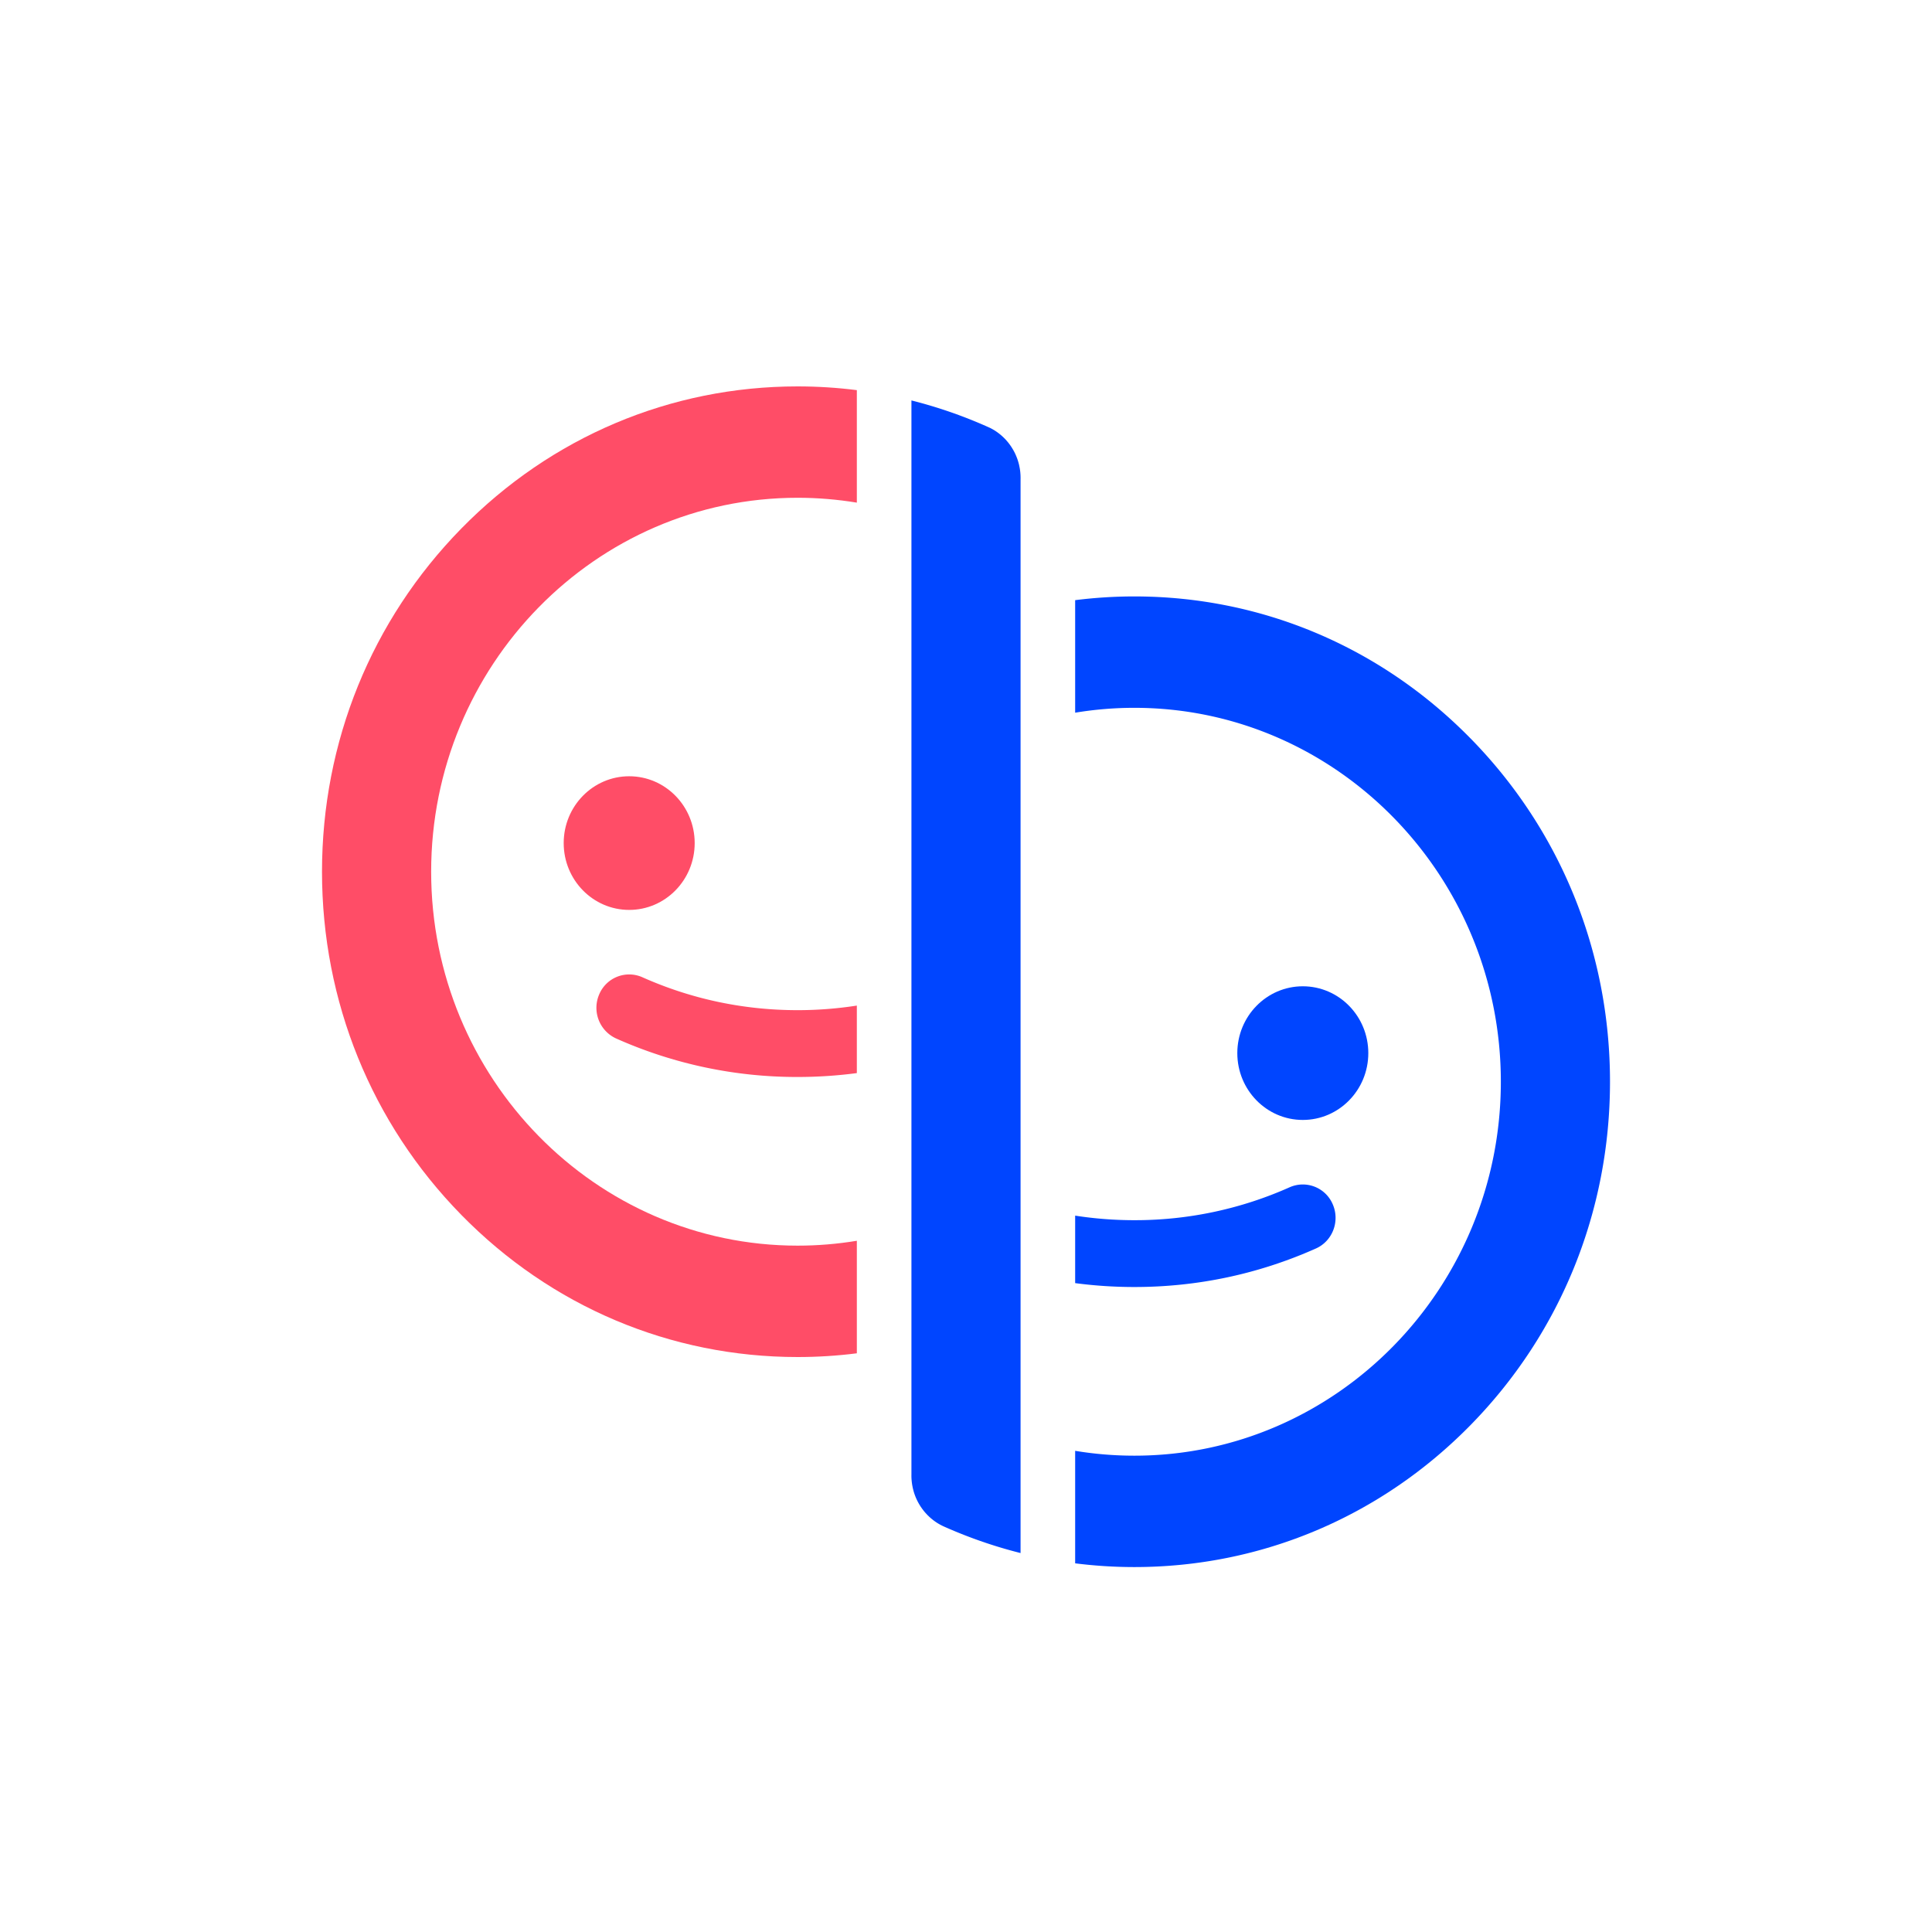 <svg viewBox="0 0 90 90" xmlns="http://www.w3.org/2000/svg"><g fill="none" fill-rule="evenodd"><g fill-rule="nonzero"><g transform="translate(15 18)"><ellipse fill="#FF4D67" cx="14.31" cy="21.274" rx="3.051" ry="3.113"/><ellipse fill="#0045FF" cx="45.69" cy="31.058" rx="3.051" ry="3.113"/><path d="M53.51 16.406c-4.184-4.27-9.747-6.622-15.665-6.622-.93 0-1.85.059-2.76.174V15.2a16.86 16.86 0 0 1 2.76-.227c9.412 0 17.07 7.814 17.07 17.42 0 9.604-7.658 17.418-17.07 17.418a16.89 16.89 0 0 1-2.76-.226v5.241c.91.115 1.83.174 2.76.174 5.917 0 11.481-2.352 15.666-6.622C57.695 44.108 60 38.431 60 32.392c0-6.04-2.304-11.716-6.49-15.987v.001Z" fill="#0045FF"/><path d="M24.915 39.8c-.906.15-1.827.227-2.76.227-9.413 0-17.07-7.814-17.07-17.419s7.657-17.42 17.07-17.42c.933 0 1.854.078 2.76.227V.174C24.005.059 23.085 0 22.155 0 16.237 0 10.673 2.352 6.489 6.622 2.304 10.892 0 16.569 0 22.608c0 6.038 2.304 11.716 6.49 15.986 4.184 4.27 9.747 6.622 15.665 6.622.93 0 1.85-.058 2.76-.174v-5.241Z" fill="#FF4D67"/><path d="M24.915 28.844c-.906.141-1.828.213-2.76.213-2.516 0-4.95-.516-7.235-1.535a1.514 1.514 0 0 0-2.008.803 1.57 1.57 0 0 0 .787 2.05 20.633 20.633 0 0 0 8.456 1.795c.93 0 1.851-.061 2.76-.181v-3.145Z" fill="#FF4D67"/><path d="M47.088 38.11a1.514 1.514 0 0 0-2.008-.804 17.653 17.653 0 0 1-7.235 1.535 17.94 17.94 0 0 1-2.76-.212v3.144c.909.12 1.83.181 2.76.181 2.938 0 5.783-.603 8.456-1.795.772-.344 1.124-1.262.787-2.05Z" fill="#0045FF"/></g><path d="m47.54 22.133-.002-.017a2.47 2.47 0 0 0-.008-.106l-.004-.042a4.01 4.01 0 0 0-.01-.077l-.01-.066-.01-.051a1.306 1.306 0 0 0-.017-.086l-.006-.03a2.216 2.216 0 0 0-.026-.1l-.004-.015a2.66 2.66 0 0 0-.033-.108l-.002-.007c-.013-.037-.025-.075-.04-.11l-.002-.006a2.491 2.491 0 0 0-.044-.107l-.004-.01a2.87 2.87 0 0 0-.046-.099l-.01-.02a2.66 2.66 0 0 0-.135-.235.514.514 0 0 0-.032-.049l-.044-.064-.023-.031a2.68 2.68 0 0 0-.058-.076l-.014-.017a2.667 2.667 0 0 0-.07-.082l-.007-.009a3.031 3.031 0 0 0-.078-.084l-.005-.004a2.492 2.492 0 0 0-.083-.081l-.006-.005a2.882 2.882 0 0 0-.084-.075l-.012-.01-.079-.063-.025-.019a2.125 2.125 0 0 0-.069-.05l-.043-.03a1.941 1.941 0 0 0-.12-.075l-.035-.02a3.274 3.274 0 0 0-.094-.051l-.013-.007a21.759 21.759 0 0 0-3.675-1.285v50.04a2.448 2.448 0 0 0 .012.297l.004.042.01.077.01.065.01.052c.005.028.01.057.017.085l.006.03.026.1.004.015c.01.036.021.073.033.109l.002.006c.013.038.025.075.04.111l.002.006c.014.036.028.072.044.107l.004.01.046.098.01.02a2.66 2.66 0 0 0 .135.236c.01.016.02.032.032.048l.044.064.023.032.058.075.014.018.07.082.007.008.078.084.005.005.083.08.006.006c.028.025.055.05.084.074l.012.01.079.064.025.019.069.05.043.029a1.941 1.941 0 0 0 .12.076l.035.02c.031.018.062.034.094.05l.013.007c.056.029.114.055.172.08 1.14.504 2.31.906 3.503 1.206V22.306c.001-.058 0-.116-.003-.173Z" fill="#0045FF"/></g></g></svg>